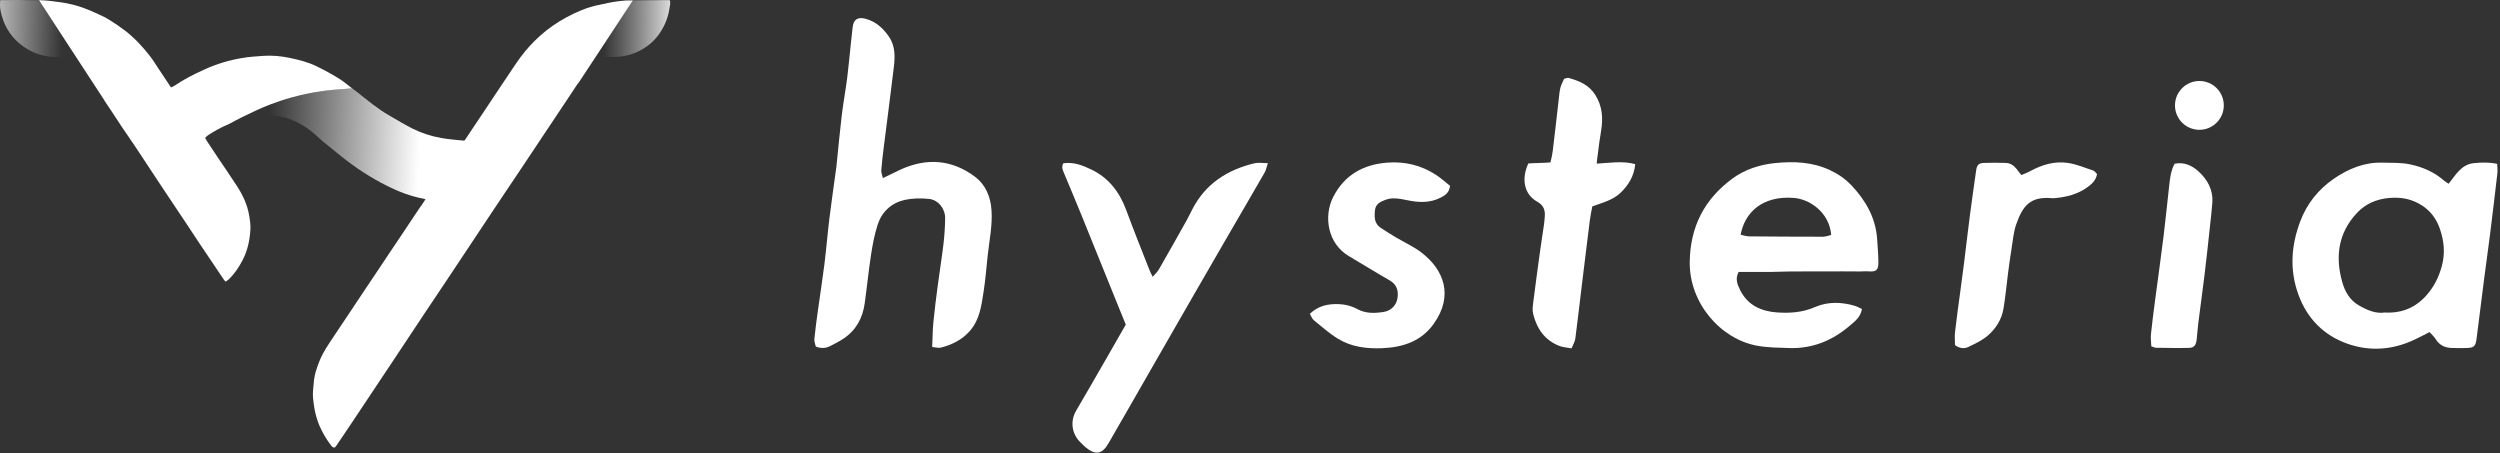 <svg width="844" height="153" viewBox="0 0 844 153" fill="none" xmlns="http://www.w3.org/2000/svg">
<rect x="0" y="0" width="844" height="153" fill="#333333" stroke="none"/>
<path d="M298.047 60.134C300.311 59.032 302.152 58.112 304.008 57.252C312.821 53.238 321.301 53.811 329.088 59.621C332.74 62.337 334.415 66.381 334.732 70.924C335.094 76.084 334.007 81.14 333.449 86.225C332.996 90.284 332.71 94.359 332.076 98.388C331.336 103.081 330.808 107.819 327.443 111.697C324.787 114.761 321.437 116.345 317.71 117.341C316.88 117.567 315.899 117.236 314.707 117.145C314.843 114.217 314.843 111.531 315.099 108.876C315.492 104.726 316.035 100.591 316.578 96.471C317.182 91.823 317.936 87.206 318.495 82.558C318.842 79.631 319.038 76.688 319.083 73.745C319.128 70.501 316.805 67.483 313.636 67.151C310.919 66.864 308.037 66.909 305.381 67.513C300.854 68.539 297.655 71.542 296.252 75.994C295.241 79.208 294.592 82.558 294.079 85.893C293.234 91.386 292.69 96.924 291.921 102.417C291.227 107.366 289.023 111.486 284.783 114.308C283.349 115.274 281.78 116.058 280.241 116.843C278.792 117.583 277.268 117.733 275.412 116.994C275.246 116.224 274.839 115.304 274.929 114.444C275.246 111.169 275.699 107.91 276.151 104.65C276.861 99.504 277.676 94.359 278.324 89.198C278.958 84.112 279.366 79.012 279.984 73.927C280.663 68.328 281.493 62.745 282.248 57.161C282.293 56.814 282.338 56.467 282.384 56.12C282.972 50.431 283.485 44.742 284.164 39.068C284.677 34.767 285.477 30.512 286.02 26.226C286.518 22.273 286.865 18.289 287.288 14.32C287.469 12.6 287.665 10.864 287.861 9.144C288.163 6.488 289.672 5.658 292.207 6.337C295.708 7.273 298.108 9.506 300.085 12.343C302.333 15.588 302.167 19.285 301.729 22.922C300.673 31.87 299.466 40.819 298.349 49.767C298.032 52.347 297.715 54.928 297.519 57.523C297.459 58.263 297.821 59.032 298.062 60.119L298.047 60.134Z" fill="white"/>
<path d="M826.658 62.035C829.058 59.047 830.959 55.456 835.26 55.064C837.75 54.837 840.255 54.717 843.046 55.32C843.077 56.452 843.243 57.463 843.122 58.429C842.352 65.144 841.537 71.874 840.707 78.589C840.074 83.66 839.349 88.73 838.685 93.815C837.81 100.606 836.995 107.412 836.105 114.217C835.743 117.009 835.245 117.432 832.453 117.492C830.808 117.522 829.148 117.537 827.504 117.462C825.285 117.356 823.52 116.481 822.297 114.504C821.784 113.674 821.015 112.995 820.23 112.12C818.359 113.055 816.759 113.901 815.13 114.67C807.796 118.126 800.19 118.729 792.585 116.074C784.511 113.252 778.913 107.563 775.97 99.535C772.937 91.28 773.45 83.041 776.529 74.817C778.807 68.705 782.746 63.876 787.937 60.315C792.736 57.025 798.168 54.732 804.265 54.913C807.464 55.003 810.633 54.822 813.847 55.532C818.133 56.467 821.905 58.172 825.195 61.039C825.572 61.371 826.025 61.613 826.674 62.035H826.658ZM805.095 105.51C810.98 105.812 815.597 103.775 819.249 99.61C821.739 96.773 823.354 93.544 824.365 89.817C825.542 85.455 825.104 81.336 823.716 77.292C822.644 74.168 820.788 71.452 817.906 69.52C814.42 67.181 810.708 66.472 806.558 66.834C802.258 67.211 798.56 68.841 795.724 71.874C789.355 78.635 788.299 86.738 790.789 95.385C791.679 98.463 793.309 101.33 796.267 103.051C799.074 104.68 802.016 105.963 805.095 105.51V105.51Z" fill="white"/>
<path d="M586.95 91.854C585.713 94.132 586.558 96.079 587.478 97.935C590.028 103.066 594.57 105.103 599.958 105.48C604.304 105.782 608.574 105.48 612.724 103.669C617.085 101.783 621.718 101.904 626.26 103.277C627.045 103.518 627.769 103.941 628.584 104.303C628.161 107.034 626.245 108.453 624.6 109.856C618.67 114.972 611.834 117.809 603.851 117.492C600.305 117.356 596.789 117.371 593.227 116.722C580.793 114.459 570.275 102.251 570.456 88.443C570.607 76.552 575.391 67.302 584.777 60.345C589.047 57.191 594.118 55.562 599.324 55.049C605.571 54.43 611.788 54.641 617.719 57.403C620.556 58.715 623 60.406 625.098 62.624C629.927 67.755 633.277 73.625 633.73 80.838C633.896 83.433 634.137 86.029 634.137 88.624C634.137 91.25 633.368 91.808 630.787 91.612C629.851 91.537 628.886 91.642 627.935 91.642C625.943 91.642 623.966 91.612 621.974 91.612C616.165 91.612 610.34 91.612 604.53 91.642C602.282 91.642 600.018 91.793 597.77 91.808C594.239 91.839 590.707 91.808 586.935 91.808L586.95 91.854ZM587.644 79.238C588.67 79.45 589.561 79.797 590.466 79.797C598.781 79.872 607.11 79.917 615.425 79.917C616.376 79.917 617.327 79.525 618.217 79.329C617.553 71.512 610.777 67.226 605.662 66.819C594.691 65.944 588.942 72.04 587.644 79.223V79.238Z" fill="white"/>
<path d="M358.997 55.124C362.392 54.611 365.44 55.788 368.413 57.222C374.374 60.089 378.01 64.918 380.259 71.044C382.779 77.88 385.51 84.641 388.166 91.431C388.377 91.974 388.679 92.487 389.147 93.453C389.977 92.472 390.747 91.823 391.214 90.994C394.368 85.501 397.477 79.993 400.57 74.47C401.295 73.187 401.913 71.829 402.592 70.531C407.044 61.99 414.393 57.312 423.492 55.124C424.775 54.822 426.178 55.079 428.035 55.079C427.567 56.452 427.401 57.463 426.918 58.293C422.678 65.672 418.377 73.006 414.106 80.37C410.183 87.13 406.29 93.906 402.381 100.666C397.748 108.71 393.116 116.768 388.498 124.826C383.745 133.11 379.006 141.41 374.223 149.664C372.065 153.407 369.832 153.754 366.466 150.977C365.863 150.479 365.35 149.876 364.776 149.348C362.105 146.827 361.019 142.527 363.328 138.618C366.889 132.552 370.375 126.456 373.891 120.359C375.928 116.828 377.935 113.297 380.063 109.585C379.067 107.155 378.086 104.756 377.12 102.357C373.182 92.608 369.273 82.86 365.304 73.127C363.313 68.222 361.26 63.333 359.208 58.444C358.77 57.403 358.272 56.377 358.997 55.094V55.124Z" fill="white"/>
<path d="M539.054 55.245C543.037 55.033 547.897 54.219 552.061 55.426C551.639 59.455 549.843 62.413 547.157 65.023C544.486 67.604 540.985 68.418 537.56 69.686C537.273 71.301 536.926 72.81 536.73 74.334C535.824 81.562 534.934 88.79 534.059 96.004C533.319 102.115 532.625 108.242 531.825 114.338C531.705 115.304 531.116 116.224 530.558 117.613C528.958 117.296 527.645 117.235 526.483 116.798C521.504 114.881 518.833 110.973 517.595 105.993C517.309 104.861 517.429 103.579 517.58 102.387C518.335 96.456 519.135 90.541 519.949 84.626C520.357 81.623 520.855 78.635 521.277 75.632C521.398 74.772 521.443 73.911 521.519 73.036C521.7 70.863 521.036 69.233 518.969 68.087C514.638 65.687 513.491 60.587 515.95 55.184C518.108 55.018 520.689 55.049 523.42 54.837C523.752 53.615 524.039 52.212 524.205 50.974C524.929 45.134 525.563 39.279 526.242 33.439C526.393 32.142 526.483 30.829 526.8 29.576C527.072 28.52 527.645 27.539 528.038 26.604C528.717 26.453 529.185 26.211 529.547 26.302C533.093 27.298 536.398 28.641 538.525 31.976C540.985 35.809 541.242 39.913 540.517 44.244C540.08 46.809 539.733 49.39 539.431 51.97C539.34 52.694 539.084 54.264 539.054 55.2" fill="white"/>
<path d="M442.219 105.933C445.147 103.141 448.497 102.538 452.043 102.673C454.216 102.764 456.314 103.292 458.275 104.364C461.082 105.903 464.176 105.782 467.194 105.299C469.759 104.892 471.57 102.854 471.842 100.319C472.113 97.905 471.434 95.958 469.11 94.63C464.508 92.02 460.026 89.183 455.454 86.512C448.165 82.256 446.807 73.021 450.051 66.578C453.839 59.093 460.207 55.486 468.461 54.898C474.392 54.475 479.87 55.803 484.834 59.063C486.539 60.179 488.079 61.583 489.542 62.745C489.271 65.084 487.837 65.959 486.373 66.713C482.782 68.554 479.009 68.419 475.176 67.604C473.743 67.287 472.279 67.03 470.815 66.97C469.804 66.925 468.703 67.091 467.752 67.453C466.122 68.056 464.447 68.811 464.206 70.878C463.949 73.172 463.889 75.466 466.168 76.945C467.843 78.031 469.518 79.118 471.238 80.129C474.075 81.819 477.138 83.177 479.749 85.154C487.475 91.009 490.81 99.761 484.05 109.283C479.824 115.228 473.622 117.266 466.62 117.552C461.384 117.764 456.299 117.145 451.787 114.414C448.844 112.633 446.233 110.294 443.547 108.106C442.944 107.623 442.672 106.733 442.219 105.963V105.933Z" fill="white"/>
<path d="M660.002 116.496C660.002 115.032 659.851 113.493 660.032 111.984C660.575 107.246 661.239 102.538 661.873 97.814C662.265 94.811 662.688 91.793 663.065 88.79C663.714 83.539 664.318 78.288 664.997 73.036C665.661 67.875 666.4 62.73 667.139 57.584C667.396 55.728 667.969 55.079 669.795 55.003C672.225 54.898 674.654 54.943 677.084 55.003C678.563 55.033 679.74 55.743 680.66 56.875C681.188 57.538 681.717 58.218 682.396 59.093C683.407 58.655 684.357 58.338 685.233 57.855C689.292 55.637 693.623 54.294 698.24 55.019C701.108 55.471 703.869 56.633 706.646 57.569C707.159 57.735 707.521 58.338 707.959 58.746C707.627 60.828 706.284 62.05 704.82 63.122C701.5 65.582 697.652 66.547 693.608 66.894C693.261 66.925 692.914 66.94 692.567 66.894C685.263 66.276 682.818 69.656 680.675 75.737C679.74 78.393 679.529 81.321 679.076 84.127C678.623 86.859 678.261 89.62 677.899 92.367C677.386 96.305 677.039 100.289 676.375 104.213C675.741 107.925 673.749 111.049 670.912 113.433C669.086 114.957 666.808 116.013 664.635 117.085C663.276 117.749 661.782 117.764 660.017 116.526L660.002 116.496Z" fill="white"/>
<path d="M726.278 116.904C726.233 115.53 726.022 114.172 726.157 112.844C726.565 108.891 727.093 104.952 727.606 100.998C728.557 93.785 729.583 86.572 730.473 79.344C731.167 73.776 731.68 68.177 732.329 62.594C732.616 60.119 732.857 57.614 734.155 55.275C737.324 54.641 739.905 55.818 742.078 57.75C745.262 60.572 747.208 64.088 746.876 68.524C746.68 71.195 746.363 73.851 746.076 76.522C745.488 81.954 744.915 87.387 744.251 92.804C743.602 98.146 742.847 103.473 742.183 108.8C741.942 110.686 741.821 112.603 741.61 114.489C741.383 116.526 740.765 117.402 738.999 117.447C735.272 117.537 731.545 117.447 727.802 117.402C727.47 117.402 727.153 117.205 726.278 116.904V116.904Z" fill="white"/>
<path d="M69.294 46.523C69.294 46.523 69.279 46.538 69.264 46.553C69.506 46.96 69.641 47.277 69.823 47.564C71.045 49.42 72.267 51.276 73.505 53.132C75.708 56.422 77.986 59.666 80.114 63.001C82.046 65.989 83.525 69.203 84.128 72.78C84.4 74.364 84.626 75.933 84.535 77.548C84.309 81.079 83.615 84.49 81.97 87.689C80.703 90.164 79.194 92.427 77.187 94.344C76.9 94.615 76.538 94.811 76.175 95.083C75.919 94.781 75.708 94.615 75.557 94.389C74.214 92.397 72.871 90.405 71.543 88.413C70.064 86.225 68.6 84.022 67.121 81.834C65.658 79.631 64.209 77.412 62.745 75.224C61.025 72.644 59.305 70.079 57.584 67.498C56.317 65.597 55.034 63.68 53.767 61.764C51.065 57.674 48.379 53.57 45.663 49.48C44.199 47.277 42.675 45.134 41.196 42.931C39.823 40.879 38.495 38.796 37.122 36.744C36.488 35.793 35.839 34.843 35.206 33.892L35.236 33.862L14.607 2.278L13.159 0.06C13.491 0.06 13.823 0.06 14.155 0.09C16.373 0.196 18.576 0.497 20.779 0.814C23.42 1.207 26.031 1.855 28.536 2.806C30.135 3.395 31.689 4.089 33.229 4.798C34.496 5.372 35.749 5.975 36.926 6.715C38.752 7.861 40.547 9.054 42.253 10.366C45.452 12.856 48.213 15.799 50.673 18.998C51.729 20.371 52.635 21.865 53.6 23.314C54.838 25.155 56.06 27.026 57.298 28.867C57.358 28.958 57.433 29.063 57.494 29.154C57.494 29.154 57.494 29.154 57.494 29.169C57.569 29.274 57.645 29.38 57.735 29.516C57.735 29.516 57.735 29.516 57.75 29.516C58.203 29.305 58.55 29.169 58.852 28.973C61.991 26.83 65.371 25.125 68.827 23.54C72.931 21.654 77.217 20.341 81.653 19.602C84.007 19.194 86.407 19.028 88.806 18.862C91.764 18.666 94.721 18.907 97.619 19.511C100.818 20.175 103.987 20.945 106.945 22.408C109.736 23.782 112.452 25.245 115.048 26.92C115.772 27.388 116.451 27.947 117.13 28.475C117.719 28.942 118.323 29.41 118.926 29.863C118.549 29.878 118.172 29.893 117.779 29.923C114.037 30.18 110.31 30.451 106.628 31.085C99.701 32.247 93.016 34.284 86.588 37.227C83.479 38.661 80.401 40.154 77.413 41.814C76.13 42.358 74.878 42.961 73.64 43.61C72.463 44.229 71.347 44.938 70.23 45.647C69.883 45.859 69.611 46.206 69.279 46.538L69.294 46.523Z" fill="white"/>
<path d="M195.146 28.067H195.161C193.833 30.089 192.49 32.096 191.162 34.088C188.144 38.6 185.141 43.112 182.138 47.624C180.313 50.371 178.487 53.132 176.646 55.864C173.431 60.662 170.202 65.446 167.003 70.26C161.721 78.197 156.455 86.135 151.173 94.072C148.668 97.829 146.133 101.572 143.628 105.344C140.157 110.551 136.702 115.787 133.246 120.993C130.56 125.022 127.889 129.036 125.203 133.065C122.698 136.823 120.193 140.58 117.688 144.338C116.315 146.39 114.927 148.427 113.538 150.479C113.387 150.706 113.191 150.902 113.055 151.068C112.422 151.189 112.12 150.826 111.848 150.479C110.279 148.472 108.996 146.284 107.955 143.96C107.049 141.908 106.461 139.765 106.099 137.592C105.918 136.491 105.782 135.374 105.676 134.257C105.525 132.567 105.797 130.953 105.918 129.293C106.099 126.561 106.959 124.071 107.985 121.581C108.574 120.163 109.298 118.835 110.083 117.537C110.596 116.707 111.139 115.877 111.682 115.062C113.417 112.497 115.123 109.917 116.843 107.336C119.122 103.926 121.4 100.515 123.664 97.105C125.218 94.796 126.757 92.487 128.312 90.164C129.609 88.232 130.892 86.285 132.19 84.354C133.759 82.015 135.329 79.676 136.898 77.337C137.954 75.737 139.011 74.153 140.082 72.553C140.701 71.633 141.334 70.712 141.938 69.792C141.983 69.731 142.013 69.671 142.059 69.611C142.059 69.611 142.074 69.611 142.089 69.626L159.413 43.58C159.941 42.81 160.469 42.026 160.982 41.241C162.265 39.34 163.532 37.423 164.8 35.522C166.309 33.228 167.833 30.95 169.357 28.671C170.625 26.77 171.907 24.853 173.19 22.967C173.99 21.79 174.759 20.598 175.619 19.451C177.611 16.765 179.83 14.305 182.335 12.072C185.051 9.642 188.009 7.59 191.193 5.87C194.588 4.029 198.134 2.504 201.952 1.705C204.185 1.237 206.434 0.709 208.697 0.422C210.297 0.226 211.383 0.105 213.647 0.15L195.222 28.113L195.146 28.067Z" fill="white"/>
<path d="M160.289 43.55L142.965 69.596C142.965 69.596 142.95 69.596 142.935 69.581C143.327 68.977 143.674 68.358 143.991 67.845C143.735 67.136 143.237 67.136 142.814 67.045C138.574 66.246 134.59 64.722 130.742 62.79C125.279 60.059 120.179 56.754 115.395 52.936C113.313 51.276 111.23 49.586 109.163 47.881C108.363 47.217 107.594 46.508 106.824 45.798C102.614 41.98 97.785 39.43 92.066 38.917C88.836 38.63 85.607 38.902 82.468 39.898C80.748 40.441 79.058 41.06 77.413 41.784C80.401 40.124 83.479 38.63 86.588 37.197C93.001 34.254 99.686 32.217 106.628 31.055C110.31 30.421 114.052 30.165 117.779 29.893C118.157 29.863 118.534 29.848 118.926 29.833C119.53 30.301 120.149 30.768 120.752 31.236C124.193 33.937 127.528 36.774 131.346 38.947C133.971 40.441 136.537 42.041 139.238 43.399C142.316 44.953 145.591 45.995 149.016 46.598C151.521 47.036 154.041 47.232 156.561 47.473C157.271 47.549 157.754 47.292 158.146 46.719C158.855 45.663 159.579 44.591 160.289 43.52V43.55Z" fill="url(#paint0_linear_88_342)"/>
<path d="M35.251 33.862L35.221 33.892C33.259 30.98 31.297 28.052 29.351 25.14C28.264 23.525 27.193 21.895 26.166 20.25C25.699 19.511 25.125 19.209 24.265 19.239C22.635 19.27 21.006 19.239 19.361 19.239C15.196 19.3 11.363 18.153 7.983 15.769C4.331 13.203 1.856 9.733 0.634 5.432C0.272 4.21 0 2.957 0 1.644C0 1.176 0.03 0.633 0.075 0.045C0.634 0.045 1.207 0.06 1.75 0.045C4.527 0.015 7.319 -0.046 10.095 0.06C11.121 0.105 12.148 0.045 13.159 0.045L35.251 33.847V33.862Z" fill="url(#paint1_linear_88_342)"/>
<path d="M226.007 2.851C225.569 5.719 224.558 8.374 222.989 10.789C221.585 12.977 219.759 14.788 217.571 16.191C214.266 18.319 210.615 19.285 206.691 19.239C205.092 19.224 203.492 19.255 201.892 19.239C201.047 19.239 200.429 19.511 199.946 20.22C199.055 21.593 198.12 22.937 197.214 24.28C196.369 25.547 195.509 26.815 194.679 28.082H194.664L213.089 0.105C213.24 0.12 221.389 0.045 224.483 0.045C224.95 0.045 225.629 0.045 226.112 0.045C226.474 0.98 226.127 2.006 226.007 2.836V2.851Z" fill="url(#paint2_linear_88_342)"/>
<path d="M742.515 43.822C747.066 43.822 750.754 40.133 750.754 35.582C750.754 31.032 747.066 27.343 742.515 27.343C737.965 27.343 734.276 31.032 734.276 35.582C734.276 40.133 737.965 43.822 742.515 43.822Z" fill="white"/>
<defs>
<linearGradient id="paint0_linear_88_342" x1="141.848" y1="44.881" x2="90.631" y2="42.742" gradientUnits="userSpaceOnUse">
<stop stop-color="white"/>
<stop offset="1" stop-color="white" stop-opacity="0"/>
</linearGradient>
<linearGradient id="paint1_linear_88_342" x1="-6.036" y1="12.072" x2="21.126" y2="12.827" gradientUnits="userSpaceOnUse">
<stop stop-color="#D9D9D9"/>
<stop offset="1" stop-color="#D9D9D9" stop-opacity="0"/>
</linearGradient>
<linearGradient id="paint2_linear_88_342" x1="228.693" y1="9.809" x2="203.794" y2="9.697" gradientUnits="userSpaceOnUse">
<stop stop-color="#F0F0F0"/>
<stop offset="1" stop-color="#D9D9D9" stop-opacity="0"/>
</linearGradient>
</defs>
</svg>
